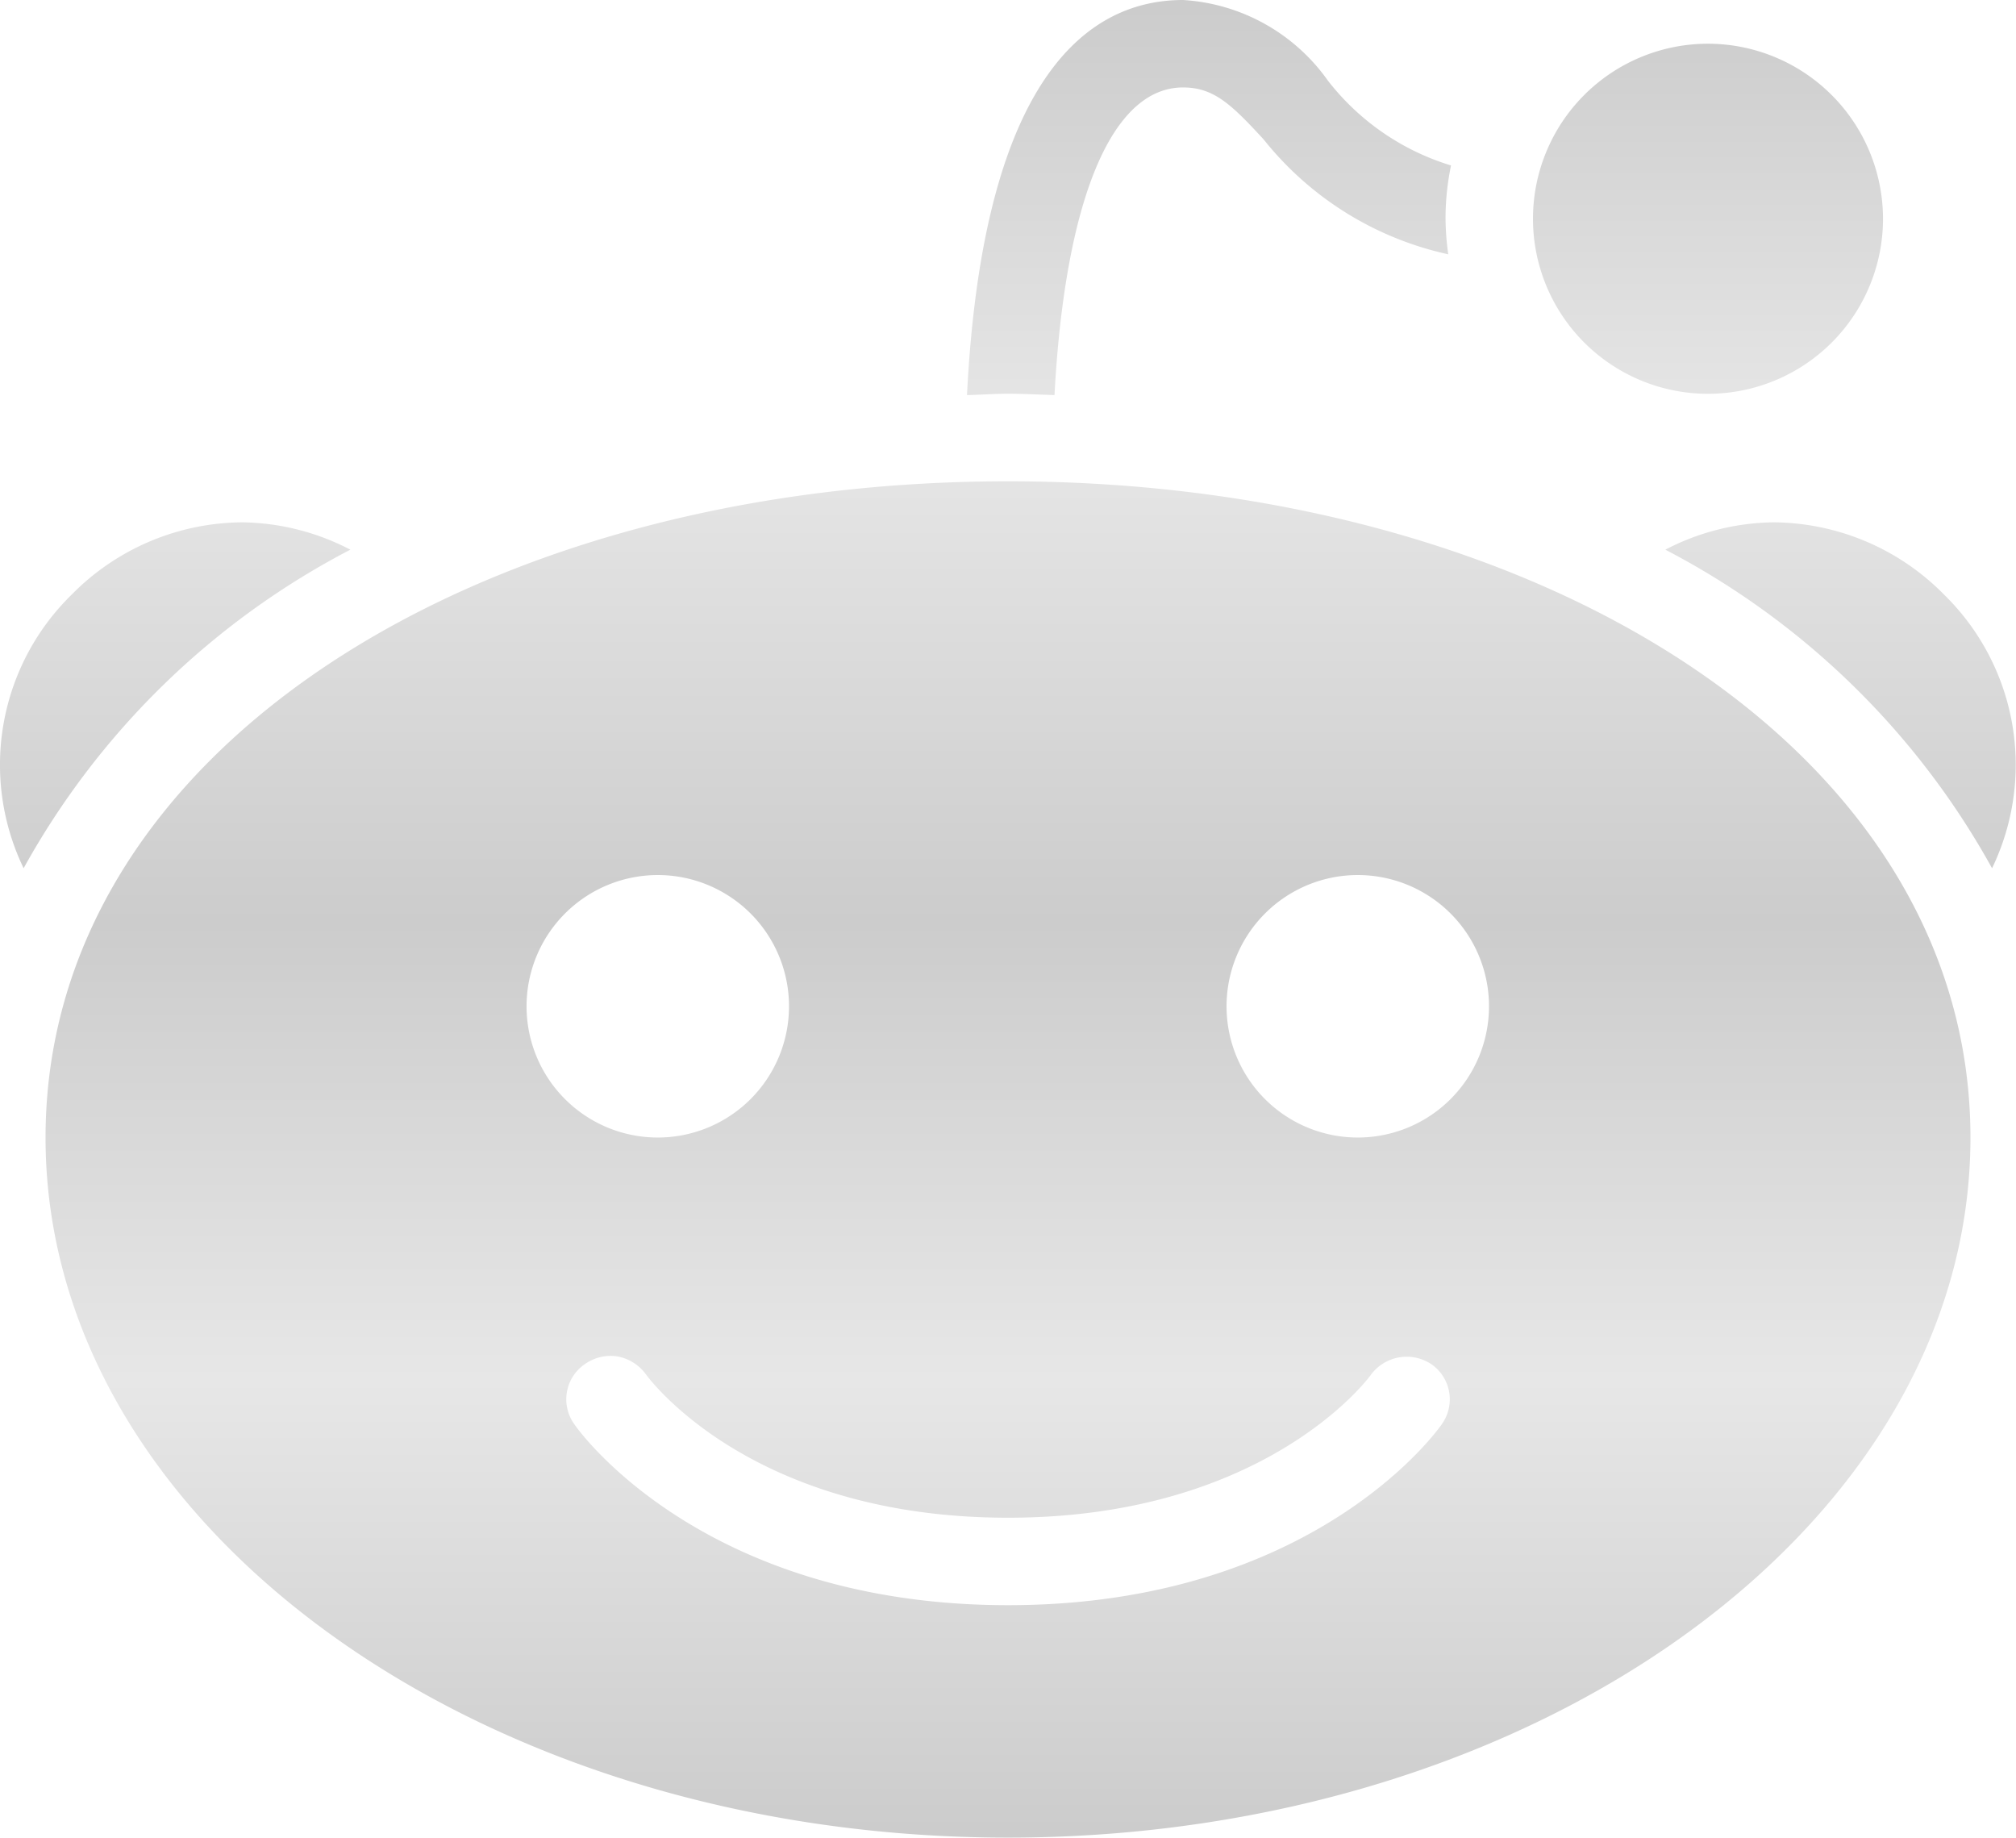 <svg xmlns="http://www.w3.org/2000/svg" xmlns:xlink="http://www.w3.org/1999/xlink" width="32" height="29.166" viewBox="0 0 32 29.166"><defs><style>.a{fill:url(#a);}</style><linearGradient id="a" x1="0.5" x2="0.5" y2="1" gradientUnits="objectBoundingBox"><stop offset="0" stop-color="#ccc"/><stop offset="0.234" stop-color="#e7e7e7"/><stop offset="0.502" stop-color="#ccc"/><stop offset="0.753" stop-color="#e7e7e7"/><stop offset="1" stop-color="#ccc"/></linearGradient></defs><path class="a" d="M20.737,3c-1.462,0-3.171,1.147-3.429,6.271.217-.005.431-.022.651-.022.244,0,.5.014.738.022.165-3.079.9-4.883,2.04-4.883.488,0,.765.266,1.28.825a5.152,5.152,0,0,0,2.93,1.823,4.311,4.311,0,0,1-.043-.564,4.149,4.149,0,0,1,.087-.846A3.921,3.921,0,0,1,23.037,4.28,3.039,3.039,0,0,0,20.737,3Zm8.333.694a2.778,2.778,0,1,0,2.778,2.778A2.781,2.781,0,0,0,29.07,3.694ZM17.959,10.639c-8.425,0-15.277,4.291-15.277,10.416S9.534,32.165,17.959,32.165,33.236,27.18,33.236,21.055,26.384,10.639,17.959,10.639ZM5.807,11.29a3.829,3.829,0,0,0-2.713,1.15,3.776,3.776,0,0,0-.76,4.34,12.528,12.528,0,0,1,5.186-5.056A3.807,3.807,0,0,0,5.807,11.29Zm24.3,0a3.807,3.807,0,0,0-1.714.434,12.528,12.528,0,0,1,5.186,5.056,3.776,3.776,0,0,0-.759-4.34A3.829,3.829,0,0,0,30.111,11.29ZM12.4,16.888a2.083,2.083,0,1,1-2.083,2.083A2.084,2.084,0,0,1,12.4,16.888Zm11.111,0a2.083,2.083,0,1,1-2.083,2.083A2.084,2.084,0,0,1,23.514,16.888ZM11.753,24.527a.715.715,0,0,1,.456.282c.073.1,1.7,2.279,5.751,2.279,4.1,0,5.734-2.235,5.751-2.257a.706.706,0,0,1,.976-.174.678.678,0,0,1,.152.955c-.081.117-2.062,2.864-6.879,2.864s-6.8-2.748-6.879-2.864a.676.676,0,0,1,.152-.955A.708.708,0,0,1,11.753,24.527Z" transform="translate(-1.959 -3)"/></svg>